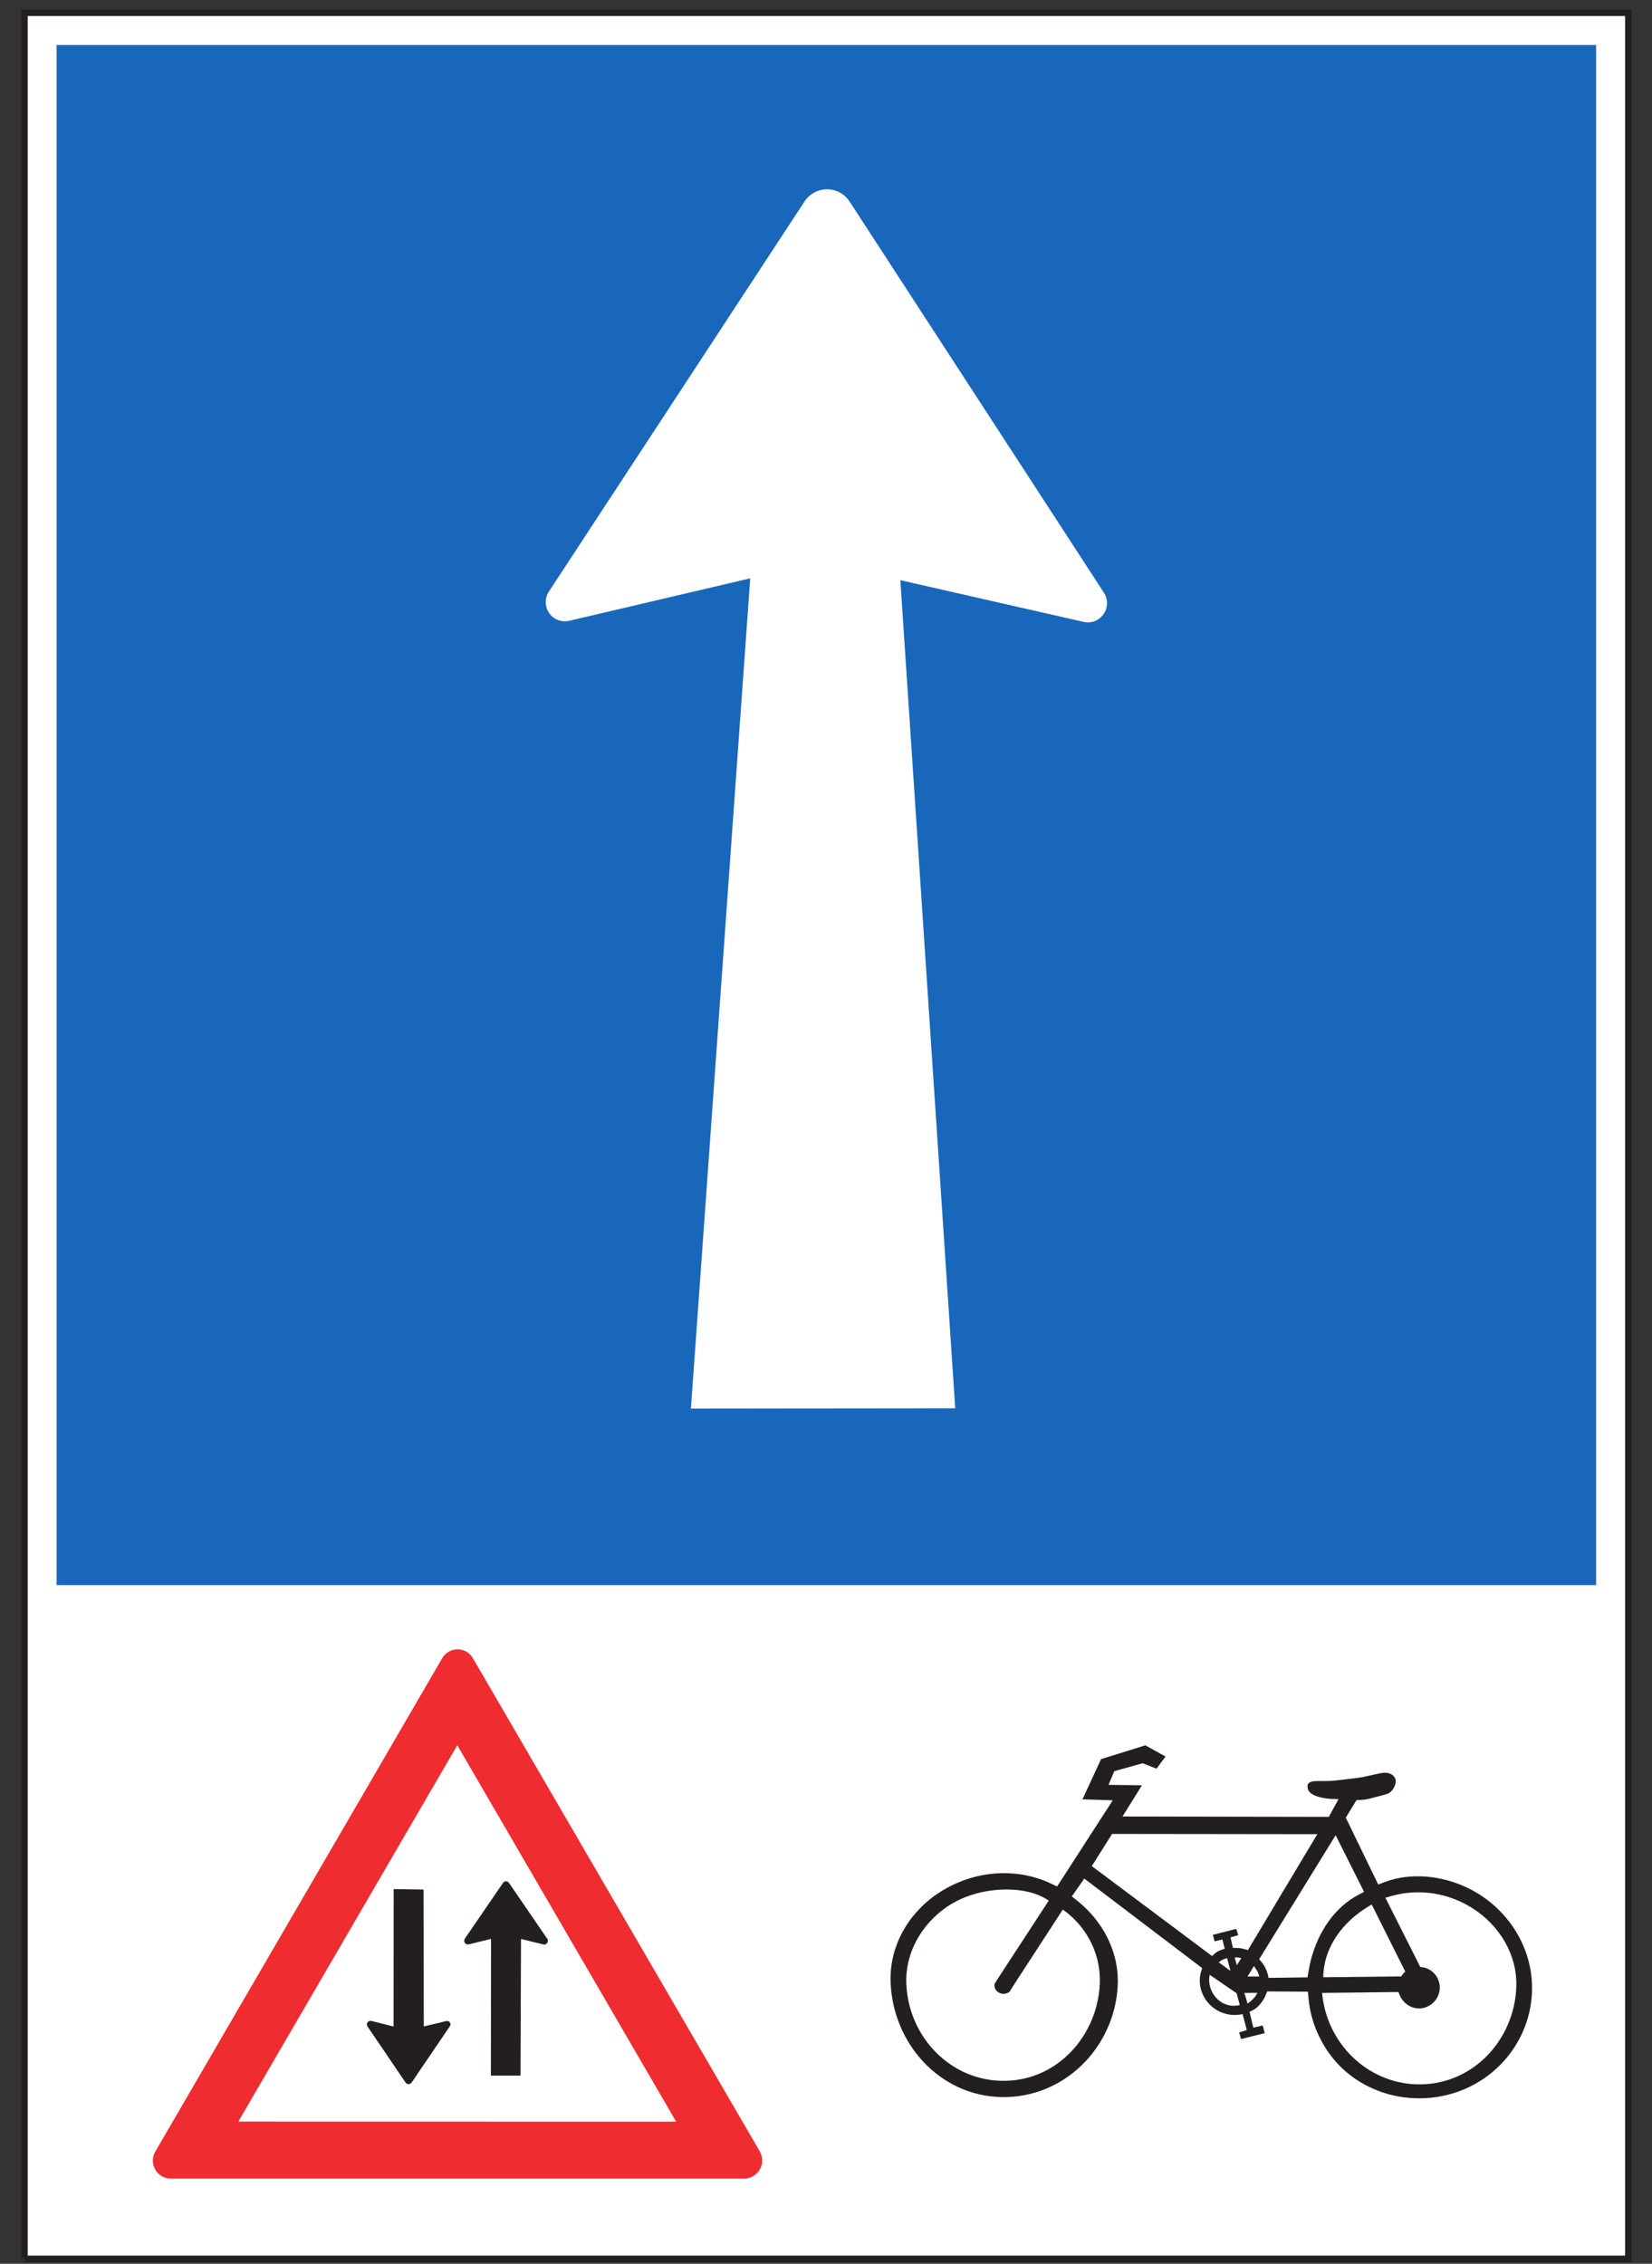 <?xml version="1.0" encoding="UTF-8"?>
<svg xmlns="http://www.w3.org/2000/svg" xmlns:xlink="http://www.w3.org/1999/xlink" width="73pt" height="100pt" viewBox="0 0 73 100" version="1.1">
<rect x="0" y="0" width="73" height="100" fill="#333333" stroke="none"/>
<g id="surface1">
<path style=" stroke:none;fill-rule:nonzero;fill:rgb(100%,100%,100%);fill-opacity:1;" d="M 1.082 99.781 L 71.953 99.781 L 71.953 0.566 L 1.082 0.566 Z M 1.082 99.781 "/>
<path style="fill:none;stroke-width:2.835;stroke-linecap:butt;stroke-linejoin:miter;stroke:rgb(13.73%,12.16%,12.549%);stroke-opacity:1;stroke-miterlimit:4;" d="M 10.82 2.188 L 719.531 2.188 L 719.531 994.336 L 10.82 994.336 L 10.82 2.188 " transform="matrix(0.1,0,0,-0.1,0,100)"/>
<path style=" stroke:none;fill-rule:nonzero;fill:rgb(10.112%,40.585%,73.28%);fill-opacity:1;" d="M 2.5 70.02 L 70.531 70.02 L 70.531 1.988 L 2.5 1.988 Z M 2.5 70.02 "/>
<path style=" stroke:none;fill-rule:nonzero;fill:rgb(100%,100%,100%);fill-opacity:1;" d="M 30.531 62.223 L 33.152 25.547 L 25.141 27.426 C 24.828 27.492 24.508 27.387 24.312 27.141 C 24.074 26.855 24.051 26.445 24.254 26.133 L 35.547 8.906 C 35.762 8.574 36.125 8.371 36.523 8.363 C 36.934 8.355 37.32 8.559 37.547 8.91 L 48.777 26.176 C 48.973 26.469 48.965 26.855 48.754 27.141 C 48.559 27.418 48.219 27.547 47.891 27.473 L 39.785 25.629 L 42.211 62.211 L 30.531 62.223 "/>
<path style=" stroke:none;fill-rule:nonzero;fill:rgb(93.527%,17.273%,18.883%);fill-opacity:1;" d="M 7.555 96.238 C 7.277 96.238 7.02 96.098 6.875 95.863 C 6.719 95.609 6.715 95.297 6.863 95.043 L 19.543 73.246 C 19.676 73.016 19.926 72.867 20.191 72.859 C 20.48 72.848 20.75 72.996 20.895 73.246 L 33.574 95.035 C 33.719 95.289 33.719 95.602 33.566 95.848 C 33.422 96.09 33.156 96.238 32.875 96.238 L 7.555 96.238 "/>
<path style=" stroke:none;fill-rule:nonzero;fill:rgb(100%,100%,100%);fill-opacity:1;" d="M 29.879 93.723 L 10.531 93.719 L 20.207 77.094 L 29.879 93.723 "/>
<path style=" stroke:none;fill-rule:nonzero;fill:rgb(13.73%,12.16%,12.549%);fill-opacity:1;" d="M 21.691 91.688 L 21.699 85.648 L 20.715 85.891 C 20.648 85.906 20.582 85.883 20.543 85.828 C 20.504 85.77 20.504 85.699 20.539 85.641 L 22.227 83.176 C 22.254 83.133 22.305 83.105 22.355 83.105 C 22.41 83.102 22.461 83.133 22.492 83.176 L 24.184 85.645 C 24.219 85.703 24.219 85.773 24.18 85.828 C 24.145 85.883 24.074 85.91 24.012 85.895 L 23.023 85.652 L 23 91.688 L 21.691 91.688 "/>
<path style=" stroke:none;fill-rule:nonzero;fill:rgb(13.73%,12.16%,12.549%);fill-opacity:1;" d="M 17.395 83.449 L 18.715 83.469 L 18.727 89.516 L 19.723 89.277 C 19.781 89.266 19.848 89.289 19.879 89.34 C 19.914 89.391 19.914 89.457 19.879 89.508 L 18.188 91.996 C 18.156 92.039 18.105 92.066 18.051 92.066 C 17.996 92.062 17.949 92.039 17.922 91.996 L 16.238 89.516 C 16.207 89.465 16.203 89.398 16.234 89.344 C 16.27 89.285 16.34 89.258 16.41 89.273 L 17.391 89.52 L 17.395 83.449 "/>
<path style=" stroke:none;fill-rule:nonzero;fill:rgb(13.73%,12.16%,12.549%);fill-opacity:1;" d="M 48.656 77.707 L 50.613 77.098 L 51.504 77.594 L 51.105 78.129 L 50.492 77.891 L 49.242 78.238 L 48.984 78.844 L 50.461 78.863 L 49.602 80.242 L 58.719 80.258 L 59.148 79.473 C 59.094 79.477 58.871 79.465 58.82 79.465 C 58.59 79.453 58.273 79.398 58.059 79.297 C 57.953 79.246 57.844 79.164 57.801 79.051 C 57.77 78.965 57.762 78.855 57.82 78.781 C 57.867 78.723 57.973 78.695 58.051 78.684 C 58.133 78.672 58.52 78.676 58.598 78.676 C 58.801 78.68 59.246 78.629 59.445 78.602 C 59.605 78.586 60.07 78.531 60.227 78.5 L 60.965 78.336 C 61.094 78.309 61.27 78.293 61.398 78.34 C 61.516 78.379 61.621 78.469 61.66 78.586 C 61.695 78.691 61.668 78.812 61.621 78.914 C 61.574 79.027 61.496 79.129 61.391 79.199 C 61.305 79.254 61.078 79.309 60.977 79.336 L 60.473 79.465 C 60.312 79.508 60.109 79.512 59.941 79.52 L 59.469 80.293 L 60.902 83.246 C 61.066 83.184 61.309 83.09 61.477 83.043 C 62.051 82.875 62.664 82.848 63.258 82.922 C 64.445 83.078 65.539 83.629 66.352 84.492 C 67.18 85.371 67.672 86.508 67.699 87.711 C 67.73 89 67.23 90.25 66.328 91.18 C 65.391 92.148 64.09 92.688 62.734 92.691 C 61.484 92.699 60.27 92.246 59.352 91.406 C 58.906 90.992 58.547 90.496 58.289 89.953 C 58.07 89.496 57.914 89.008 57.848 88.508 C 57.828 88.355 57.809 88.137 57.797 87.98 L 55.992 87.969 C 55.98 88 55.965 88.043 55.953 88.074 C 55.91 88.195 55.848 88.309 55.773 88.418 C 55.676 88.555 55.555 88.684 55.41 88.773 C 55.355 88.805 55.273 88.844 55.215 88.871 L 55.383 89.57 L 55.797 89.473 L 55.887 89.812 L 54.84 90.074 L 54.758 89.781 L 55.094 89.676 L 54.91 88.973 C 54.871 88.98 54.809 88.992 54.77 88.996 C 54.254 89.066 53.738 88.871 53.395 88.484 C 53.055 88.094 52.926 87.559 53.082 87.066 C 53.094 87.031 53.113 86.977 53.125 86.941 L 47.914 82.984 L 47.363 83.773 C 47.5 83.883 47.695 84.031 47.82 84.148 C 48.848 85.066 49.465 86.367 49.391 87.73 C 49.238 90.469 47.008 92.699 44.234 92.637 C 41.512 92.57 39.461 90.266 39.355 87.578 C 39.289 86 40.117 84.531 41.438 83.645 C 42.871 82.684 44.703 82.457 46.293 83.137 C 46.414 83.191 46.594 83.277 46.711 83.336 L 49.172 79.527 L 47.832 79.484 L 48.656 77.707 "/>
<path style=" stroke:none;fill-rule:nonzero;fill:rgb(100%,100%,100%);fill-opacity:1;" d="M 44.766 87.734 L 46.965 84.352 C 47.031 84.402 47.125 84.473 47.188 84.523 C 48.129 85.293 48.656 86.449 48.598 87.652 C 48.484 89.945 46.719 91.895 44.398 91.918 C 42.031 91.949 40.164 90.008 40.051 87.668 C 39.98 86.301 40.699 85.023 41.836 84.238 C 42.648 83.684 43.645 83.445 44.633 83.469 C 45.137 83.488 45.68 83.582 46.121 83.824 C 46.188 83.859 46.281 83.918 46.344 83.957 L 44.105 87.387 C 44.098 87.398 43.957 87.617 43.953 87.629 C 43.918 87.77 43.984 87.918 44.105 88 C 44.262 88.109 44.473 88.102 44.617 87.977 L 44.766 87.734 "/>
<path style=" stroke:none;fill-rule:nonzero;fill:rgb(100%,100%,100%);fill-opacity:1;" d="M 62.762 86.891 L 61.219 83.832 C 61.297 83.809 61.41 83.773 61.484 83.754 C 62.703 83.41 64.004 83.617 65.066 84.293 C 66.266 85.055 67.051 86.352 67.004 87.762 C 66.926 90.062 65.156 92.023 62.824 92.074 C 60.602 92.125 58.758 90.445 58.449 88.27 C 58.441 88.199 58.43 88.105 58.422 88.035 L 61.797 87.996 C 61.82 88.062 61.859 88.16 61.895 88.223 C 62.07 88.543 62.406 88.746 62.773 88.719 C 63.238 88.676 63.602 88.301 63.621 87.836 C 63.637 87.406 63.355 87.016 62.93 86.914 C 62.883 86.902 62.809 86.895 62.762 86.891 "/>
<path style=" stroke:none;fill-rule:nonzero;fill:rgb(100%,100%,100%);fill-opacity:1;" d="M 49.141 81.012 L 58.211 81.023 L 55.145 86.141 C 55.035 86.109 54.879 86.07 54.77 86.055 C 54.688 86.047 54.566 86.047 54.48 86.047 L 54.375 85.582 L 54.715 85.484 L 54.629 85.207 L 53.594 85.469 L 53.672 85.758 L 54.016 85.672 L 54.121 86.086 C 54.02 86.113 53.867 86.164 53.781 86.219 C 53.711 86.266 53.617 86.348 53.559 86.406 L 48.246 82.434 L 49.141 81.012 "/>
<path style=" stroke:none;fill-rule:nonzero;fill:rgb(100%,100%,100%);fill-opacity:1;" d="M 59.02 81.07 L 60.277 83.57 C 60.156 83.633 59.98 83.723 59.863 83.793 C 58.801 84.43 58.145 85.578 57.879 86.777 C 57.844 86.945 57.805 87.18 57.777 87.348 L 56.055 87.371 C 56.043 87.312 56.027 87.223 56.008 87.16 C 55.98 87.074 55.941 86.984 55.902 86.902 C 55.859 86.828 55.812 86.754 55.762 86.688 C 55.727 86.645 55.676 86.586 55.641 86.547 L 59.02 81.07 "/>
<path style=" stroke:none;fill-rule:nonzero;fill:rgb(100%,100%,100%);fill-opacity:1;" d="M 60.613 84.129 L 62.098 87.094 C 62.07 87.121 62.023 87.16 62 87.191 C 61.973 87.223 61.945 87.27 61.926 87.305 L 58.473 87.344 C 58.473 87.266 58.48 87.148 58.488 87.07 C 58.594 85.949 59.324 84.969 60.27 84.344 C 60.371 84.273 60.516 84.188 60.613 84.129 "/>
<path style=" stroke:none;fill-rule:nonzero;fill:rgb(100%,100%,100%);fill-opacity:1;" d="M 53.453 87.234 L 54.645 88.051 L 54.785 88.57 C 54.754 88.574 54.703 88.586 54.668 88.594 C 54 88.691 53.441 88.129 53.43 87.461 C 53.43 87.398 53.445 87.301 53.453 87.234 "/>
<path style=" stroke:none;fill-rule:nonzero;fill:rgb(100%,100%,100%);fill-opacity:1;" d="M 53.855 86.684 C 53.879 86.668 53.91 86.645 53.93 86.625 C 54.016 86.566 54.129 86.523 54.227 86.5 L 54.371 87.062 L 53.855 86.684 "/>
<path style=" stroke:none;fill-rule:nonzero;fill:rgb(100%,100%,100%);fill-opacity:1;" d="M 54.656 86.809 L 54.559 86.473 C 54.645 86.457 54.766 86.48 54.852 86.496 L 54.656 86.809 "/>
<path style=" stroke:none;fill-rule:nonzero;fill:rgb(100%,100%,100%);fill-opacity:1;" d="M 55.129 87.309 L 55.41 86.848 C 55.43 86.879 55.465 86.93 55.484 86.961 C 55.535 87.031 55.594 87.125 55.617 87.207 C 55.629 87.238 55.637 87.281 55.641 87.309 L 55.129 87.309 "/>
<path style=" stroke:none;fill-rule:nonzero;fill:rgb(100%,100%,100%);fill-opacity:1;" d="M 54.988 88.035 L 55.566 88.031 C 55.539 88.074 55.504 88.141 55.473 88.184 C 55.418 88.258 55.352 88.324 55.285 88.387 C 55.242 88.422 55.176 88.473 55.129 88.508 L 54.988 88.035 "/>
</g>
</svg>
